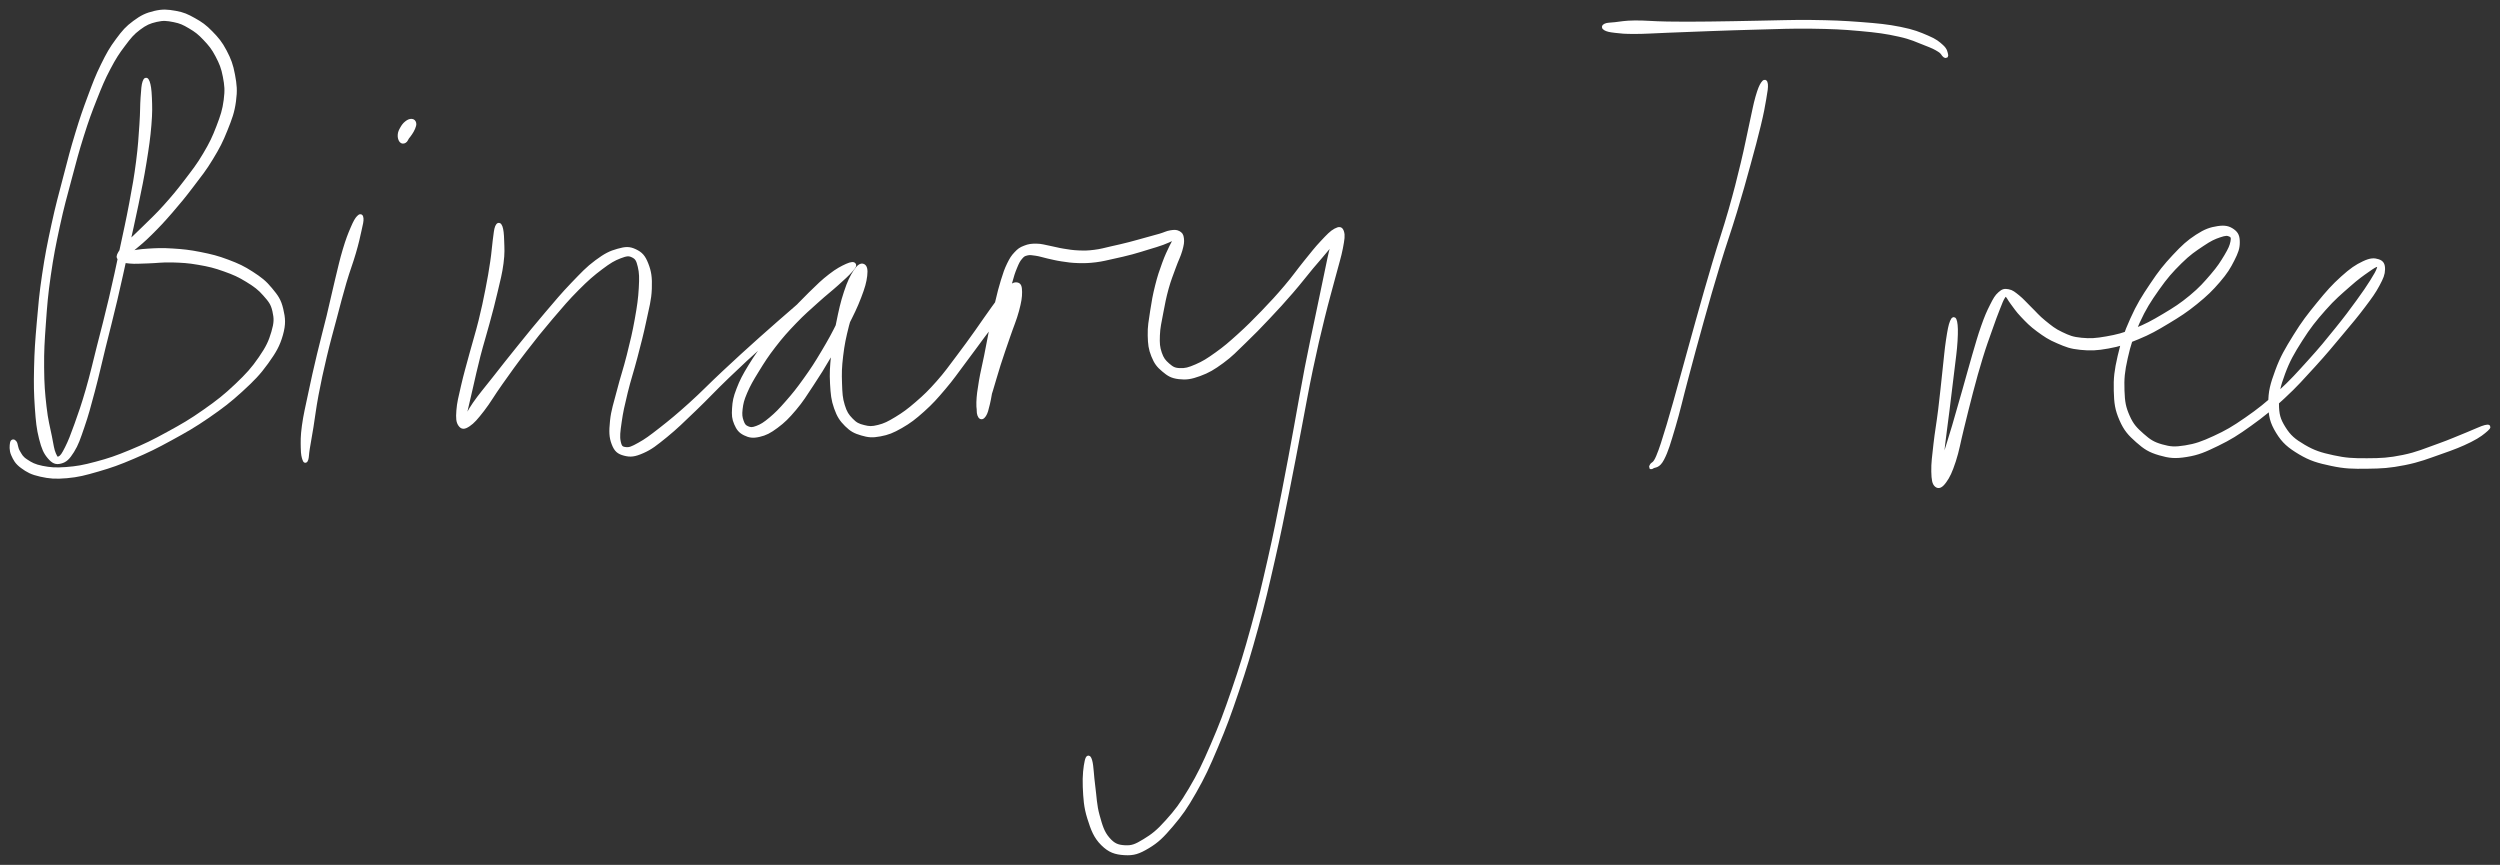 <svg xmlns="http://www.w3.org/2000/svg" id="canvas" viewBox="136.111 380.192 650.898 225.176"><rect x="136.111" y="380.192" width="650.898" height="225.176" fill="#333333" stroke="none"/><path d="M 173.71,401.55 C 173.43 402.36, 173.37 403.40, 173.21 405.61 C 173.05 407.82, 173.14 409.26, 172.91 412.59 C 172.68 415.92, 172.57 418.14, 172.04 422.26 C 171.51 426.37, 171.11 428.57, 170.25 433.16 C 169.39 437.75, 168.80 440.27, 167.75 445.22 C 166.69 450.16, 166.14 452.88, 164.96 457.89 C 163.78 462.91, 163.07 465.54, 161.86 470.29 C 160.66 475.05, 160.10 477.60, 158.93 481.68 C 157.75 485.76, 157.07 487.66, 155.99 490.69 C 154.90 493.71, 154.39 495.05, 153.51 496.81 C 152.63 498.56, 152.25 499.15, 151.58 499.47 C 150.92 499.79, 150.68 499.54, 150.19 498.41 C 149.70 497.27, 149.61 496.27, 149.12 493.81 C 148.63 491.36, 148.13 489.70, 147.73 486.12 C 147.32 482.54, 147.13 480.29, 147.10 475.93 C 147.06 471.58, 147.21 469.15, 147.56 464.34 C 147.90 459.54, 148.10 456.97, 148.83 451.91 C 149.56 446.84, 150.11 444.08, 151.20 439.02 C 152.29 433.97, 153.04 431.36, 154.30 426.64 C 155.55 421.92, 156.16 419.57, 157.47 415.43 C 158.78 411.28, 159.48 409.40, 160.86 405.91 C 162.24 402.42, 162.91 400.79, 164.39 397.97 C 165.87 395.16, 166.69 393.90, 168.27 391.82 C 169.84 389.73, 170.56 388.83, 172.26 387.55 C 173.97 386.27, 174.97 385.83, 176.80 385.41 C 178.62 384.99, 179.63 385.11, 181.39 385.46 C 183.14 385.81, 183.97 386.20, 185.57 387.15 C 187.18 388.10, 188.01 388.73, 189.43 390.23 C 190.84 391.72, 191.61 392.63, 192.65 394.61 C 193.69 396.59, 194.19 397.78, 194.63 400.11 C 195.07 402.44, 195.19 403.65, 194.85 406.27 C 194.51 408.89, 194.01 410.39, 192.93 413.21 C 191.85 416.03, 191.13 417.55, 189.45 420.38 C 187.78 423.22, 186.61 424.67, 184.55 427.38 C 182.48 430.09, 181.27 431.54, 179.12 433.94 C 176.97 436.34, 175.70 437.46, 173.79 439.36 C 171.89 441.26, 170.89 442.09, 169.60 443.43 C 168.31 444.77, 167.80 445.23, 167.35 446.06 C 166.89 446.89, 166.82 447.13, 167.32 447.58 C 167.83 448.02, 168.41 448.17, 169.89 448.31 C 171.36 448.45, 172.50 448.32, 174.70 448.27 C 176.91 448.21, 178.29 447.95, 180.91 448.02 C 183.54 448.10, 185.09 448.17, 187.82 448.65 C 190.56 449.12, 192.06 449.49, 194.60 450.40 C 197.13 451.30, 198.40 451.88, 200.49 453.16 C 202.58 454.45, 203.63 455.21, 205.03 456.81 C 206.44 458.41, 207.09 459.17, 207.53 461.15 C 207.98 463.13, 207.97 464.24, 207.25 466.70 C 206.53 469.16, 205.83 470.68, 203.92 473.45 C 202.01 476.23, 200.61 477.79, 197.69 480.56 C 194.78 483.32, 192.92 484.79, 189.35 487.29 C 185.79 489.80, 183.68 491.01, 179.85 493.10 C 176.03 495.20, 173.96 496.21, 170.22 497.76 C 166.48 499.32, 164.54 499.98, 161.16 500.88 C 157.78 501.79, 156.14 502.07, 153.32 502.29 C 150.51 502.50, 149.18 502.38, 147.09 501.97 C 145.00 501.55, 144.13 501.04, 142.88 500.21 C 141.63 499.39, 141.41 498.79, 140.84 497.83 C 140.26 496.88, 140.32 495.87, 140.00 495.42 C 139.67 494.97, 139.31 494.96, 139.21 495.58 C 139.11 496.20, 138.96 497.31, 139.49 498.52 C 140.03 499.73, 140.44 500.58, 141.88 501.64 C 143.33 502.70, 144.38 503.30, 146.70 503.81 C 149.02 504.32, 150.50 504.46, 153.48 504.20 C 156.46 503.93, 158.14 503.48, 161.60 502.48 C 165.07 501.47, 167.02 500.78, 170.81 499.16 C 174.60 497.54, 176.68 496.52, 180.56 494.39 C 184.44 492.27, 186.57 491.07, 190.23 488.55 C 193.88 486.02, 195.78 484.58, 198.84 481.79 C 201.89 478.99, 203.41 477.46, 205.50 474.56 C 207.58 471.66, 208.51 470.05, 209.29 467.29 C 210.06 464.52, 209.92 463.08, 209.37 460.73 C 208.82 458.38, 208.09 457.40, 206.54 455.53 C 204.99 453.65, 203.87 452.80, 201.64 451.35 C 199.40 449.90, 198.05 449.28, 195.38 448.27 C 192.70 447.26, 191.13 446.88, 188.26 446.30 C 185.39 445.73, 183.77 445.56, 181.03 445.39 C 178.30 445.21, 176.83 445.29, 174.57 445.43 C 172.32 445.57, 171.16 445.80, 169.76 446.10 C 168.36 446.40, 167.88 446.78, 167.56 446.93 C 167.25 447.07, 167.52 447.24, 168.19 446.83 C 168.86 446.41, 169.49 446.03, 170.91 444.84 C 172.34 443.66, 173.39 442.82, 175.32 440.90 C 177.26 438.98, 178.45 437.72, 180.60 435.24 C 182.74 432.77, 183.95 431.30, 186.05 428.53 C 188.16 425.76, 189.36 424.30, 191.12 421.38 C 192.89 418.47, 193.68 416.93, 194.86 413.97 C 196.05 411.00, 196.66 409.42, 197.05 406.56 C 197.44 403.71, 197.28 402.31, 196.80 399.70 C 196.32 397.10, 195.81 395.76, 194.66 393.56 C 193.50 391.35, 192.62 390.33, 191.02 388.69 C 189.41 387.05, 188.47 386.38, 186.61 385.34 C 184.76 384.31, 183.80 383.86, 181.75 383.50 C 179.70 383.14, 178.48 383.03, 176.36 383.53 C 174.23 384.04, 173.06 384.60, 171.13 386.03 C 169.20 387.45, 168.36 388.42, 166.71 390.65 C 165.05 392.88, 164.29 394.24, 162.84 397.19 C 161.39 400.13, 160.78 401.80, 159.45 405.37 C 158.12 408.94, 157.45 410.83, 156.18 415.02 C 154.90 419.21, 154.30 421.57, 153.07 426.32 C 151.83 431.07, 151.09 433.68, 149.99 438.76 C 148.89 443.84, 148.33 446.63, 147.57 451.72 C 146.81 456.82, 146.60 459.39, 146.18 464.23 C 145.76 469.08, 145.58 471.51, 145.48 475.92 C 145.38 480.34, 145.43 482.62, 145.68 486.31 C 145.94 489.99, 146.12 491.77, 146.77 494.35 C 147.43 496.93, 147.92 498.00, 148.95 499.21 C 149.98 500.42, 150.70 500.72, 151.90 500.40 C 153.10 500.09, 153.81 499.45, 154.95 497.62 C 156.09 495.79, 156.54 494.37, 157.61 491.26 C 158.68 488.15, 159.20 486.19, 160.30 482.06 C 161.40 477.93, 161.94 475.38, 163.11 470.61 C 164.29 465.83, 165.00 463.20, 166.18 458.18 C 167.36 453.16, 167.92 450.44, 169.02 445.49 C 170.11 440.54, 170.72 438.04, 171.66 433.44 C 172.61 428.84, 173.08 426.64, 173.75 422.51 C 174.42 418.37, 174.75 416.12, 175.03 412.75 C 175.31 409.38, 175.25 407.88, 175.16 405.64 C 175.07 403.40, 174.88 402.36, 174.59 401.54 C 174.30 400.72, 173.98 400.73, 173.71 401.55" style="stroke: white; fill: white;"/><path d="M 229.45,436.78 C 228.98 437.29, 228.59 437.91, 227.87 439.61 C 227.14 441.31, 226.64 442.56, 225.83 445.27 C 225.02 447.99, 224.65 449.74, 223.81 453.19 C 222.97 456.64, 222.58 458.63, 221.64 462.51 C 220.70 466.38, 220.07 468.54, 219.12 472.57 C 218.16 476.59, 217.64 478.93, 216.86 482.64 C 216.08 486.34, 215.60 488.25, 215.21 491.09 C 214.83 493.92, 214.89 495.08, 214.92 496.82 C 214.94 498.55, 215.14 499.17, 215.34 499.76 C 215.53 500.35, 215.70 500.33, 215.89 499.76 C 216.08 499.19, 216.01 498.59, 216.28 496.91 C 216.54 495.24, 216.77 494.18, 217.22 491.39 C 217.68 488.60, 217.86 486.67, 218.55 482.98 C 219.25 479.29, 219.76 476.95, 220.71 472.94 C 221.66 468.93, 222.29 466.78, 223.31 462.93 C 224.33 459.09, 224.81 457.11, 225.81 453.72 C 226.80 450.34, 227.50 448.70, 228.28 446.00 C 229.07 443.29, 229.34 441.99, 229.73 440.21 C 230.13 438.42, 230.31 437.74, 230.25 437.06 C 230.19 436.37, 229.93 436.27, 229.45 436.78" style="stroke: white; fill: white;"/><path d="M 243.25,411.64 C 242.84 411.62, 242.41 411.80, 241.92 412.20 C 241.42 412.60, 241.12 413.00, 240.77 413.62 C 240.42 414.24, 240.20 414.67, 240.16 415.32 C 240.11 415.96, 240.29 416.51, 240.55 416.84 C 240.82 417.17, 241.15 417.13, 241.47 416.95 C 241.80 416.78, 241.88 416.37, 242.17 415.96 C 242.47 415.56, 242.64 415.40, 242.95 414.92 C 243.26 414.44, 243.50 414.09, 243.71 413.56 C 243.91 413.03, 244.07 412.66, 243.98 412.28 C 243.89 411.89, 243.66 411.65, 243.25 411.64" style="stroke: white; fill: white;"/><path d="M 265.51,439.25 C 265.20 439.97, 265.15 441.04, 264.89 442.86 C 264.64 444.69, 264.63 445.80, 264.24 448.37 C 263.86 450.93, 263.58 452.60, 262.97 455.68 C 262.36 458.76, 262.01 460.44, 261.19 463.77 C 260.36 467.10, 259.74 468.96, 258.83 472.34 C 257.92 475.72, 257.33 477.69, 256.65 480.65 C 255.97 483.60, 255.58 485.08, 255.43 487.10 C 255.28 489.12, 255.37 490.01, 255.89 490.75 C 256.42 491.48, 256.90 491.55, 258.07 490.78 C 259.24 490.00, 260.06 489.04, 261.75 486.87 C 263.44 484.69, 264.34 482.97, 266.53 479.90 C 268.71 476.82, 270.07 474.89, 272.68 471.50 C 275.29 468.10, 276.85 466.16, 279.59 462.93 C 282.34 459.71, 283.80 457.97, 286.39 455.37 C 288.99 452.76, 290.35 451.59, 292.58 449.91 C 294.80 448.24, 295.86 447.62, 297.52 446.98 C 299.18 446.35, 299.85 446.25, 300.88 446.76 C 301.91 447.27, 302.25 447.84, 302.65 449.54 C 303.06 451.24, 303.07 452.49, 302.92 455.25 C 302.76 458.00, 302.51 459.81, 301.88 463.31 C 301.26 466.80, 300.72 469.00, 299.79 472.72 C 298.86 476.43, 298.11 478.46, 297.24 481.88 C 296.37 485.29, 295.71 487.03, 295.43 489.80 C 295.15 492.56, 295.18 493.98, 295.84 495.69 C 296.49 497.40, 297.19 497.95, 298.71 498.35 C 300.24 498.75, 301.30 498.65, 303.44 497.70 C 305.58 496.75, 306.73 495.81, 309.44 493.62 C 312.14 491.42, 313.75 489.80, 316.98 486.71 C 320.21 483.62, 322.00 481.61, 325.60 478.16 C 329.19 474.72, 331.22 472.84, 334.97 469.49 C 338.72 466.14, 340.87 464.32, 344.33 461.41 C 347.79 458.51, 349.72 457.03, 352.27 454.95 C 354.83 452.87, 355.85 452.16, 357.09 451.00 C 358.34 449.85, 358.60 449.49, 358.50 449.16 C 358.40 448.83, 357.84 448.79, 356.59 449.35 C 355.35 449.92, 354.18 450.50, 352.28 451.97 C 350.38 453.43, 349.24 454.55, 347.08 456.67 C 344.92 458.79, 343.67 460.11, 341.46 462.57 C 339.25 465.03, 338.05 466.37, 336.04 468.96 C 334.03 471.54, 332.97 472.98, 331.43 475.50 C 329.89 478.02, 329.18 479.36, 328.34 481.56 C 327.49 483.75, 327.33 484.71, 327.21 486.49 C 327.09 488.27, 327.17 489.16, 327.73 490.47 C 328.30 491.79, 328.82 492.48, 330.03 493.08 C 331.24 493.67, 332.12 493.83, 333.77 493.45 C 335.41 493.07, 336.41 492.56, 338.26 491.19 C 340.10 489.82, 341.13 488.80, 342.98 486.61 C 344.83 484.42, 345.69 482.98, 347.51 480.22 C 349.33 477.47, 350.31 475.90, 352.09 472.84 C 353.87 469.79, 354.86 468.01, 356.42 464.94 C 357.97 461.88, 358.86 460.11, 359.85 457.51 C 360.85 454.92, 361.20 453.60, 361.40 451.98 C 361.60 450.35, 361.36 449.60, 360.84 449.38 C 360.31 449.16, 359.69 449.49, 358.79 450.86 C 357.89 452.24, 357.22 453.56, 356.33 456.26 C 355.43 458.96, 354.97 461.09, 354.31 464.35 C 353.64 467.61, 353.31 469.42, 353.00 472.57 C 352.68 475.72, 352.57 477.34, 352.72 480.10 C 352.88 482.86, 353.00 484.23, 353.75 486.36 C 354.51 488.50, 355.14 489.43, 356.48 490.78 C 357.83 492.12, 358.73 492.58, 360.48 493.09 C 362.23 493.60, 363.20 493.70, 365.24 493.32 C 367.28 492.94, 368.44 492.48, 370.67 491.21 C 372.89 489.94, 374.14 488.97, 376.38 486.97 C 378.62 484.96, 379.73 483.70, 381.87 481.18 C 384.02 478.66, 385.07 477.07, 387.11 474.36 C 389.15 471.66, 390.19 470.18, 392.08 467.64 C 393.97 465.11, 395.00 463.85, 396.54 461.68 C 398.09 459.51, 398.92 458.19, 399.79 456.79 C 400.67 455.39, 400.83 454.85, 400.91 454.67 C 400.99 454.50, 400.69 454.79, 400.17 455.89 C 399.65 457.00, 399.14 457.99, 398.31 460.21 C 397.48 462.43, 396.91 464.16, 396.02 466.99 C 395.12 469.83, 394.63 471.55, 393.82 474.39 C 393.02 477.23, 392.57 478.88, 392.00 481.20 C 391.42 483.51, 391.11 484.51, 390.96 485.98 C 390.81 487.46, 390.96 488.11, 391.25 488.57 C 391.53 489.03, 391.95 488.93, 392.38 488.26 C 392.80 487.60, 392.98 486.90, 393.37 485.24 C 393.76 483.58, 393.91 482.35, 394.32 479.95 C 394.73 477.56, 394.94 476.06, 395.39 473.27 C 395.85 470.47, 396.10 468.79, 396.60 465.99 C 397.10 463.20, 397.37 461.72, 397.87 459.29 C 398.37 456.86, 398.60 455.75, 399.11 453.84 C 399.62 451.94, 399.90 451.08, 400.44 449.77 C 400.99 448.45, 401.22 447.98, 401.82 447.27 C 402.43 446.56, 402.66 446.42, 403.45 446.22 C 404.25 446.02, 404.72 446.12, 405.81 446.28 C 406.90 446.43, 407.55 446.70, 408.89 447.00 C 410.24 447.29, 410.97 447.51, 412.55 447.75 C 414.14 447.99, 415.07 448.14, 416.82 448.19 C 418.58 448.23, 419.50 448.21, 421.34 447.99 C 423.18 447.76, 424.13 447.48, 426.02 447.07 C 427.91 446.66, 428.95 446.42, 430.77 445.94 C 432.58 445.45, 433.50 445.14, 435.10 444.65 C 436.70 444.16, 437.53 443.94, 438.78 443.48 C 440.03 443.02, 440.59 442.72, 441.35 442.37 C 442.12 442.01, 442.42 441.74, 442.61 441.68 C 442.81 441.63, 442.65 441.53, 442.34 442.08 C 442.02 442.63, 441.69 443.10, 441.05 444.44 C 440.41 445.79, 439.90 446.78, 439.16 448.82 C 438.42 450.85, 437.97 452.13, 437.35 454.61 C 436.73 457.09, 436.45 458.63, 436.06 461.21 C 435.68 463.80, 435.37 465.20, 435.43 467.52 C 435.48 469.83, 435.62 470.98, 436.34 472.79 C 437.06 474.59, 437.70 475.42, 439.05 476.54 C 440.39 477.67, 441.21 478.19, 443.08 478.41 C 444.95 478.63, 446.16 478.45, 448.41 477.63 C 450.65 476.81, 451.96 476.03, 454.30 474.32 C 456.64 472.61, 457.71 471.41, 460.11 469.10 C 462.51 466.80, 463.86 465.39, 466.31 462.80 C 468.76 460.21, 470.09 458.75, 472.35 456.14 C 474.61 453.53, 475.69 452.05, 477.60 449.76 C 479.52 447.47, 480.53 446.41, 481.92 444.67 C 483.32 442.93, 484.02 441.87, 484.56 441.05 C 485.11 440.23, 484.96 439.94, 484.65 440.57 C 484.34 441.21, 483.69 441.97, 483.02 444.23 C 482.35 446.48, 482.10 448.17, 481.31 451.84 C 480.52 455.51, 480.07 457.74, 479.07 462.57 C 478.07 467.40, 477.41 470.26, 476.30 476.00 C 475.19 481.73, 474.71 484.83, 473.52 491.26 C 472.33 497.69, 471.72 501.24, 470.35 508.15 C 468.98 515.06, 468.27 518.78, 466.67 525.83 C 465.06 532.88, 464.20 536.62, 462.33 543.41 C 460.46 550.20, 459.40 553.63, 457.30 559.78 C 455.19 565.93, 454.05 568.96, 451.81 574.16 C 449.56 579.35, 448.41 581.78, 446.05 585.76 C 443.69 589.74, 442.41 591.39, 440.01 594.06 C 437.62 596.73, 436.28 597.77, 434.07 599.11 C 431.87 600.45, 430.88 600.87, 428.97 600.76 C 427.07 600.66, 425.98 600.24, 424.56 598.59 C 423.15 596.95, 422.67 595.28, 421.91 592.53 C 421.15 589.79, 421.15 587.69, 420.77 584.87 C 420.39 582.04, 420.36 579.68, 420.01 578.39 C 419.66 577.10, 419.31 577.07, 419.01 578.41 C 418.71 579.74, 418.39 582.11, 418.52 585.07 C 418.66 588.02, 418.75 590.23, 419.69 593.19 C 420.62 596.15, 421.34 598.05, 423.18 599.88 C 425.02 601.71, 426.53 602.20, 428.88 602.34 C 431.24 602.49, 432.53 602.06, 434.97 600.60 C 437.42 599.13, 438.68 597.87, 441.11 595.02 C 443.53 592.17, 444.76 590.45, 447.09 586.36 C 449.42 582.27, 450.54 579.82, 452.76 574.56 C 454.98 569.31, 456.10 566.26, 458.19 560.08 C 460.27 553.90, 461.32 550.46, 463.19 543.65 C 465.06 536.84, 465.92 533.09, 467.53 526.03 C 469.15 518.97, 469.86 515.25, 471.26 508.33 C 472.65 501.42, 473.28 497.87, 474.52 491.45 C 475.75 485.03, 476.26 481.94, 477.46 476.23 C 478.66 470.52, 479.34 467.68, 480.51 462.90 C 481.68 458.12, 482.36 455.94, 483.30 452.32 C 484.25 448.69, 484.80 447.11, 485.25 444.77 C 485.70 442.42, 485.83 441.50, 485.54 440.58 C 485.25 439.66, 484.84 439.62, 483.80 440.16 C 482.76 440.71, 481.90 441.64, 480.34 443.30 C 478.78 444.95, 477.90 446.13, 476.01 448.45 C 474.13 450.77, 473.13 452.29, 470.91 454.90 C 468.69 457.51, 467.37 458.94, 464.93 461.48 C 462.48 464.01, 461.10 465.40, 458.69 467.58 C 456.28 469.75, 455.11 470.77, 452.88 472.36 C 450.66 473.95, 449.50 474.69, 447.57 475.52 C 445.64 476.36, 444.72 476.60, 443.24 476.53 C 441.76 476.47, 441.21 476.08, 440.18 475.20 C 439.16 474.31, 438.63 473.66, 438.11 472.13 C 437.59 470.60, 437.52 469.63, 437.60 467.53 C 437.67 465.42, 438.03 464.07, 438.48 461.62 C 438.94 459.17, 439.23 457.65, 439.88 455.27 C 440.54 452.90, 441.05 451.75, 441.76 449.76 C 442.47 447.77, 443.03 446.83, 443.45 445.34 C 443.87 443.84, 443.97 443.21, 443.86 442.30 C 443.76 441.39, 443.52 441.11, 442.92 440.79 C 442.31 440.46, 441.81 440.51, 440.85 440.66 C 439.90 440.81, 439.41 441.15, 438.14 441.52 C 436.87 441.89, 436.08 442.09, 434.49 442.53 C 432.89 442.96, 431.98 443.25, 430.18 443.71 C 428.39 444.16, 427.35 444.41, 425.52 444.81 C 423.70 445.22, 422.79 445.52, 421.06 445.73 C 419.34 445.95, 418.53 445.95, 416.90 445.89 C 415.27 445.82, 414.42 445.66, 412.91 445.42 C 411.41 445.18, 410.75 444.94, 409.36 444.68 C 407.97 444.42, 407.25 444.14, 405.96 444.13 C 404.67 444.12, 403.99 444.20, 402.93 444.62 C 401.86 445.03, 401.46 445.31, 400.63 446.19 C 399.80 447.07, 399.47 447.59, 398.77 449.01 C 398.08 450.43, 397.79 451.32, 397.18 453.28 C 396.57 455.24, 396.31 456.36, 395.72 458.81 C 395.14 461.26, 394.83 462.75, 394.25 465.54 C 393.68 468.34, 393.40 470.02, 392.84 472.80 C 392.29 475.59, 391.88 477.05, 391.47 479.47 C 391.07 481.89, 390.88 483.18, 390.82 484.90 C 390.77 486.62, 390.99 487.35, 391.20 488.08 C 391.40 488.82, 391.57 488.93, 391.86 488.58 C 392.16 488.23, 392.23 487.71, 392.69 486.35 C 393.14 484.99, 393.45 484.04, 394.14 481.79 C 394.84 479.54, 395.26 477.88, 396.15 475.09 C 397.04 472.30, 397.64 470.65, 398.60 467.84 C 399.55 465.03, 400.31 463.38, 400.93 461.05 C 401.55 458.73, 401.73 457.58, 401.72 456.21 C 401.70 454.84, 401.53 454.33, 400.87 454.22 C 400.20 454.11, 399.63 454.44, 398.40 455.67 C 397.17 456.90, 396.32 458.21, 394.73 460.37 C 393.14 462.53, 392.29 463.89, 390.45 466.46 C 388.61 469.02, 387.57 470.51, 385.54 473.18 C 383.52 475.85, 382.45 477.41, 380.31 479.82 C 378.17 482.23, 377.02 483.35, 374.85 485.22 C 372.68 487.10, 371.48 487.97, 369.48 489.19 C 367.47 490.40, 366.51 490.89, 364.81 491.32 C 363.10 491.75, 362.37 491.70, 360.96 491.34 C 359.54 490.99, 358.83 490.65, 357.75 489.53 C 356.67 488.42, 356.15 487.67, 355.57 485.77 C 354.98 483.86, 354.93 482.60, 354.84 480.01 C 354.75 477.41, 354.77 475.83, 355.14 472.80 C 355.50 469.78, 355.88 468.02, 356.67 464.89 C 357.46 461.75, 358.33 459.78, 359.09 457.11 C 359.84 454.44, 360.10 453.06, 360.43 451.56 C 360.75 450.06, 360.82 449.61, 360.71 449.62 C 360.59 449.62, 360.44 450.17, 359.86 451.58 C 359.27 452.99, 358.82 454.18, 357.77 456.68 C 356.73 459.18, 356.12 461.03, 354.65 464.07 C 353.18 467.11, 352.20 468.87, 350.42 471.86 C 348.65 474.85, 347.64 476.40, 345.76 479.02 C 343.89 481.64, 342.87 482.91, 341.07 484.96 C 339.27 487.02, 338.34 487.97, 336.77 489.29 C 335.19 490.61, 334.42 491.08, 333.20 491.55 C 331.99 492.01, 331.49 491.97, 330.70 491.64 C 329.90 491.30, 329.59 490.88, 329.24 489.88 C 328.89 488.89, 328.78 488.17, 328.96 486.65 C 329.15 485.14, 329.32 484.31, 330.18 482.30 C 331.04 480.30, 331.77 479.05, 333.26 476.63 C 334.75 474.21, 335.69 472.72, 337.64 470.20 C 339.59 467.68, 340.78 466.35, 343.02 464.02 C 345.26 461.68, 346.64 460.53, 348.84 458.54 C 351.04 456.55, 352.28 455.64, 354.03 454.06 C 355.77 452.49, 356.69 451.67, 357.57 450.67 C 358.44 449.67, 358.67 449.22, 358.40 449.07 C 358.14 448.91, 357.68 448.97, 356.23 449.88 C 354.78 450.79, 353.74 451.50, 351.17 453.59 C 348.60 455.68, 346.82 457.35, 343.40 460.33 C 339.99 463.31, 337.84 465.13, 334.08 468.50 C 330.33 471.86, 328.27 473.74, 324.63 477.14 C 320.98 480.54, 319.15 482.53, 315.85 485.50 C 312.55 488.47, 310.80 489.91, 308.14 491.99 C 305.48 494.07, 304.38 494.88, 302.55 495.90 C 300.72 496.92, 300.04 497.22, 298.97 497.09 C 297.91 496.96, 297.54 496.67, 297.24 495.26 C 296.93 493.85, 297.10 492.63, 297.47 490.04 C 297.83 487.46, 298.23 485.70, 299.05 482.33 C 299.87 478.96, 300.61 476.90, 301.58 473.17 C 302.55 469.45, 303.14 467.26, 303.89 463.70 C 304.64 460.14, 305.21 458.30, 305.32 455.36 C 305.43 452.41, 305.20 450.93, 304.43 448.97 C 303.66 447.00, 302.95 446.26, 301.47 445.55 C 299.99 444.84, 299.03 444.87, 297.02 445.44 C 295.01 446.00, 293.78 446.61, 291.42 448.36 C 289.05 450.12, 287.81 451.50, 285.20 454.20 C 282.60 456.91, 281.16 458.66, 278.39 461.91 C 275.62 465.16, 274.06 467.10, 271.35 470.45 C 268.65 473.79, 267.19 475.66, 264.85 478.64 C 262.51 481.62, 261.21 483.10, 259.66 485.33 C 258.11 487.56, 257.70 488.76, 257.08 489.79 C 256.46 490.82, 256.52 490.96, 256.56 490.48 C 256.60 490.00, 256.85 489.25, 257.29 487.38 C 257.73 485.51, 258.06 484.04, 258.74 481.13 C 259.42 478.22, 259.83 476.21, 260.70 472.83 C 261.57 469.46, 262.20 467.60, 263.09 464.26 C 263.99 460.93, 264.45 459.26, 265.17 456.15 C 265.90 453.04, 266.37 451.35, 266.71 448.71 C 267.06 446.08, 266.94 444.86, 266.88 442.97 C 266.83 441.08, 266.71 440.01, 266.44 439.27 C 266.16 438.52, 265.82 438.53, 265.51 439.25" style="stroke: white; fill: white;"/><path d="M 595.06,401.93 C 594.61 402.61, 594.24 403.44, 593.64 405.53 C 593.05 407.62, 592.85 408.93, 592.09 412.36 C 591.32 415.79, 590.92 418.16, 589.83 422.68 C 588.74 427.20, 588.11 429.75, 586.63 434.96 C 585.14 440.17, 584.10 443.01, 582.41 448.73 C 580.71 454.44, 579.82 457.63, 578.16 463.53 C 576.50 469.43, 575.63 472.75, 574.10 478.22 C 572.58 483.69, 571.78 486.70, 570.52 490.88 C 569.25 495.05, 568.66 497.00, 567.78 499.10 C 566.90 501.20, 566.41 500.87, 566.13 501.38 C 565.86 501.90, 565.86 502.01, 566.42 501.66 C 566.98 501.31, 567.84 501.71, 568.92 499.63 C 570.00 497.56, 570.58 495.50, 571.84 491.28 C 573.10 487.05, 573.74 484.01, 575.21 478.52 C 576.68 473.03, 577.54 469.72, 579.20 463.82 C 580.85 457.93, 581.75 454.75, 583.48 449.05 C 585.21 443.35, 586.28 440.51, 587.85 435.32 C 589.43 430.12, 590.12 427.58, 591.36 423.08 C 592.60 418.58, 593.23 416.24, 594.06 412.81 C 594.88 409.39, 595.11 408.08, 595.47 405.95 C 595.84 403.81, 595.98 402.94, 595.90 402.13 C 595.81 401.33, 595.52 401.25, 595.06 401.93" style="stroke: white; fill: white;"/><path d="M 554.05,387.63 C 554.56 387.92, 555.09 388.07, 556.64 388.25 C 558.18 388.43, 559.05 388.54, 561.77 388.53 C 564.49 388.53, 566.38 388.37, 570.25 388.22 C 574.12 388.07, 576.36 387.97, 581.12 387.80 C 585.88 387.64, 588.74 387.52, 594.06 387.39 C 599.38 387.26, 602.47 387.09, 607.73 387.16 C 612.99 387.24, 615.81 387.35, 620.36 387.77 C 624.92 388.18, 627.15 388.49, 630.53 389.24 C 633.90 389.98, 635.15 390.69, 637.25 391.49 C 639.34 392.29, 639.96 392.60, 640.99 393.24 C 642.03 393.88, 642.03 394.45, 642.40 394.67 C 642.76 394.90, 642.95 394.84, 642.81 394.37 C 642.67 393.90, 642.68 393.22, 641.69 392.32 C 640.71 391.43, 640.06 390.83, 637.89 389.91 C 635.72 388.98, 634.33 388.38, 630.85 387.68 C 627.37 386.99, 625.10 386.78, 620.48 386.42 C 615.86 386.07, 613.03 385.96, 607.75 385.89 C 602.46 385.83, 599.37 386.00, 594.03 386.08 C 588.70 386.17, 585.85 386.26, 581.09 386.30 C 576.32 386.35, 574.09 386.36, 570.23 386.30 C 566.36 386.24, 564.47 385.99, 561.75 386.02 C 559.04 386.05, 558.18 386.30, 556.65 386.46 C 555.12 386.61, 554.62 386.58, 554.10 386.81 C 553.58 387.05, 553.55 387.35, 554.05 387.63" style="stroke: white; fill: white;"/><path d="M 644.29,463.95 C 643.90 464.88, 643.66 466.16, 643.27 468.72 C 642.88 471.28, 642.76 473.09, 642.35 476.73 C 641.95 480.36, 641.70 483.06, 641.23 486.87 C 640.76 490.69, 640.37 492.58, 640.01 495.79 C 639.65 499.01, 639.39 500.82, 639.44 502.96 C 639.49 505.11, 639.66 506.01, 640.25 506.52 C 640.84 507.02, 641.48 506.77, 642.40 505.50 C 643.32 504.24, 643.93 502.95, 644.84 500.19 C 645.75 497.43, 646.05 495.29, 646.95 491.70 C 647.84 488.12, 648.35 485.93, 649.32 482.25 C 650.30 478.58, 650.83 476.58, 651.84 473.31 C 652.84 470.04, 653.45 468.45, 654.35 465.89 C 655.25 463.34, 655.66 462.21, 656.33 460.53 C 657.00 458.84, 657.24 458.17, 657.69 457.48 C 658.14 456.79, 658.14 456.76, 658.60 457.07 C 659.06 457.38, 659.19 457.96, 660.00 459.02 C 660.81 460.07, 661.30 460.93, 662.65 462.34 C 664.00 463.76, 664.91 464.73, 666.76 466.09 C 668.62 467.45, 669.71 468.20, 671.92 469.13 C 674.12 470.07, 675.18 470.52, 677.79 470.78 C 680.40 471.04, 681.99 470.98, 684.97 470.44 C 687.95 469.90, 689.59 469.35, 692.69 468.06 C 695.79 466.78, 697.43 465.83, 700.46 464.01 C 703.48 462.19, 705.16 461.12, 707.80 458.98 C 710.45 456.83, 711.78 455.53, 713.70 453.30 C 715.62 451.06, 716.38 449.80, 717.39 447.80 C 718.40 445.80, 718.76 444.80, 718.76 443.30 C 718.77 441.80, 718.47 441.03, 717.43 440.28 C 716.38 439.54, 715.40 439.27, 713.53 439.56 C 711.67 439.85, 710.38 440.26, 708.11 441.73 C 705.84 443.21, 704.54 444.41, 702.18 446.93 C 699.83 449.45, 698.53 451.07, 696.34 454.35 C 694.14 457.63, 692.90 459.58, 691.22 463.32 C 689.54 467.05, 688.80 469.29, 687.94 473.01 C 687.09 476.72, 686.86 478.63, 686.95 481.91 C 687.03 485.19, 687.26 486.79, 688.39 489.40 C 689.52 492.01, 690.61 493.19, 692.61 494.96 C 694.61 496.73, 695.83 497.51, 698.38 498.25 C 700.94 498.99, 702.39 499.16, 705.39 498.67 C 708.40 498.19, 710.11 497.43, 713.41 495.83 C 716.71 494.22, 718.47 493.12, 721.90 490.66 C 725.33 488.21, 727.21 486.64, 730.55 483.55 C 733.88 480.47, 735.54 478.55, 738.57 475.24 C 741.59 471.93, 743.09 470.08, 745.66 467.01 C 748.24 463.93, 749.55 462.40, 751.45 459.87 C 753.36 457.34, 754.15 456.25, 755.18 454.34 C 756.20 452.44, 756.56 451.57, 756.58 450.33 C 756.60 449.10, 756.29 448.50, 755.28 448.17 C 754.26 447.84, 753.37 447.80, 751.51 448.68 C 749.65 449.56, 748.33 450.44, 745.97 452.57 C 743.61 454.70, 742.19 456.30, 739.72 459.33 C 737.25 462.36, 735.79 464.22, 733.64 467.71 C 731.49 471.19, 730.26 473.24, 728.97 476.77 C 727.68 480.29, 727.15 482.14, 727.18 485.31 C 727.22 488.48, 727.59 490.08, 729.14 492.63 C 730.70 495.18, 732.13 496.37, 734.93 498.05 C 737.74 499.72, 739.67 500.27, 743.17 501.01 C 746.67 501.75, 748.63 501.78, 752.43 501.73 C 756.22 501.69, 758.32 501.56, 762.15 500.80 C 765.97 500.04, 768.13 499.15, 771.55 497.95 C 774.97 496.76, 776.84 496.03, 779.23 494.84 C 781.62 493.65, 782.71 492.69, 783.50 491.99 C 784.28 491.29, 784.16 491.11, 783.16 491.35 C 782.16 491.60, 780.95 492.24, 778.51 493.22 C 776.06 494.19, 774.28 495.03, 770.94 496.22 C 767.60 497.40, 765.52 498.37, 761.81 499.13 C 758.11 499.89, 756.06 499.99, 752.41 500.00 C 748.76 500.02, 746.85 499.93, 743.55 499.21 C 740.25 498.50, 738.47 497.93, 735.90 496.42 C 733.33 494.91, 732.11 493.88, 730.72 491.66 C 729.33 489.43, 728.98 488.15, 728.96 485.29 C 728.93 482.43, 729.35 480.69, 730.58 477.36 C 731.81 474.02, 732.98 471.98, 735.11 468.63 C 737.24 465.27, 738.71 463.44, 741.22 460.60 C 743.72 457.76, 745.35 456.43, 747.63 454.42 C 749.90 452.41, 751.09 451.60, 752.59 450.55 C 754.09 449.49, 754.55 449.23, 755.12 449.15 C 755.69 449.07, 755.71 449.30, 755.42 450.16 C 755.12 451.02, 754.72 451.72, 753.64 453.45 C 752.55 455.17, 751.82 456.27, 749.99 458.78 C 748.15 461.30, 746.96 462.92, 744.46 466.01 C 741.96 469.11, 740.47 470.96, 737.48 474.25 C 734.50 477.54, 732.84 479.44, 729.54 482.45 C 726.23 485.47, 724.34 486.99, 720.96 489.33 C 717.58 491.68, 715.81 492.71, 712.63 494.17 C 709.45 495.63, 707.81 496.21, 705.07 496.65 C 702.32 497.09, 701.16 497.00, 698.92 496.37 C 696.69 495.74, 695.65 495.06, 693.90 493.51 C 692.14 491.96, 691.16 490.97, 690.13 488.64 C 689.10 486.31, 688.84 484.90, 688.74 481.85 C 688.63 478.80, 688.79 476.95, 689.59 473.38 C 690.39 469.81, 691.10 467.61, 692.74 464.01 C 694.39 460.40, 695.63 458.48, 697.82 455.37 C 700.02 452.25, 701.38 450.73, 703.71 448.42 C 706.05 446.11, 707.44 445.21, 709.50 443.83 C 711.55 442.45, 712.54 442.00, 714.00 441.51 C 715.45 441.01, 716.09 441.00, 716.76 441.34 C 717.42 441.67, 717.53 442.07, 717.32 443.18 C 717.10 444.28, 716.73 445.12, 715.69 446.87 C 714.64 448.61, 713.91 449.80, 712.09 451.92 C 710.27 454.04, 709.10 455.39, 706.58 457.48 C 704.06 459.57, 702.41 460.63, 699.48 462.37 C 696.55 464.11, 694.91 465.01, 691.93 466.19 C 688.95 467.37, 687.36 467.78, 684.58 468.27 C 681.80 468.76, 680.36 468.86, 678.01 468.63 C 675.66 468.40, 674.76 468.02, 672.82 467.10 C 670.88 466.19, 669.97 465.40, 668.32 464.07 C 666.66 462.74, 665.92 461.76, 664.56 460.45 C 663.20 459.13, 662.64 458.40, 661.53 457.50 C 660.41 456.61, 659.92 456.16, 658.97 455.99 C 658.02 455.82, 657.62 455.88, 656.77 456.64 C 655.91 457.40, 655.55 458.06, 654.68 459.78 C 653.81 461.49, 653.32 462.61, 652.40 465.21 C 651.48 467.81, 651.04 469.46, 650.06 472.78 C 649.09 476.09, 648.58 478.09, 647.53 481.76 C 646.49 485.43, 645.88 487.60, 644.84 491.13 C 643.80 494.66, 643.09 496.69, 642.33 499.43 C 641.57 502.18, 641.38 503.50, 641.05 504.86 C 640.72 506.22, 640.65 506.60, 640.69 506.24 C 640.73 505.88, 641.00 505.10, 641.26 503.06 C 641.53 501.02, 641.65 499.21, 642.03 496.03 C 642.41 492.84, 642.69 490.93, 643.17 487.11 C 643.65 483.30, 643.99 480.60, 644.41 476.96 C 644.84 473.32, 645.13 471.52, 645.28 468.93 C 645.43 466.34, 645.38 465.03, 645.18 464.03 C 644.98 463.03, 644.67 463.01, 644.29 463.95" style="stroke: white; fill: white;"/></svg>